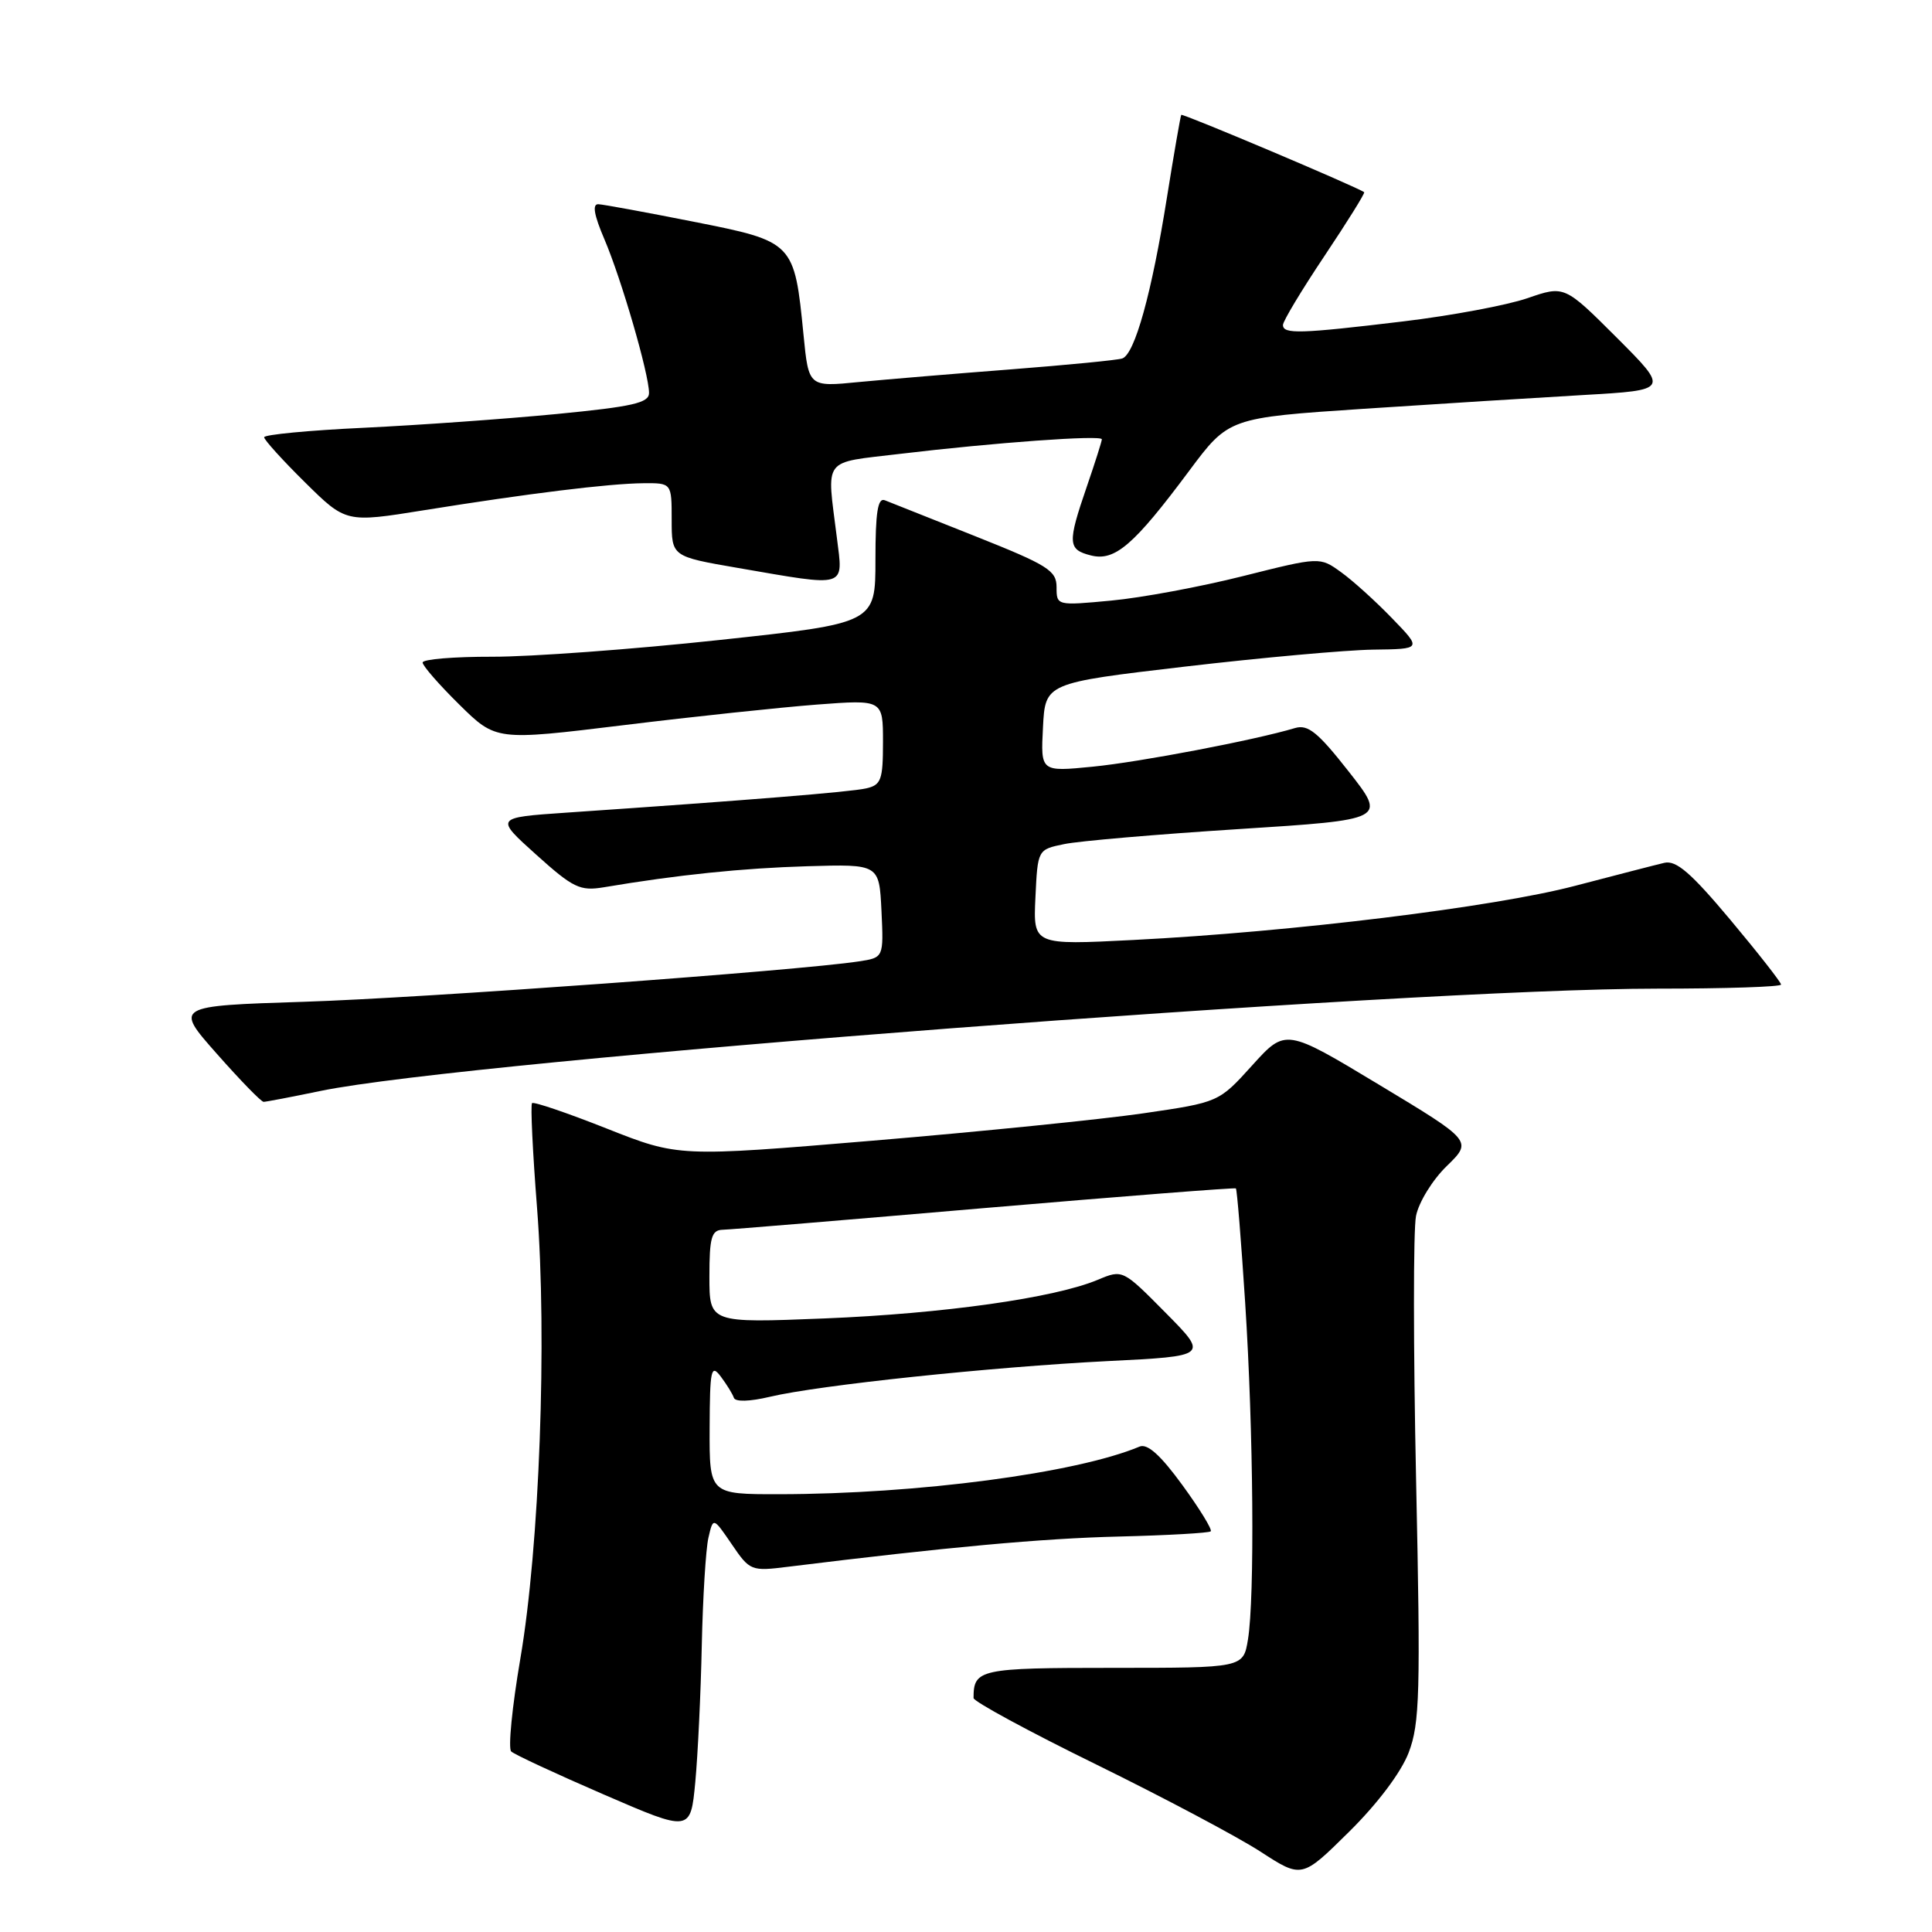 <?xml version="1.0" encoding="UTF-8" standalone="no"?>
<!DOCTYPE svg PUBLIC "-//W3C//DTD SVG 1.1//EN" "http://www.w3.org/Graphics/SVG/1.1/DTD/svg11.dtd" >
<svg xmlns="http://www.w3.org/2000/svg" xmlns:xlink="http://www.w3.org/1999/xlink" version="1.1" viewBox="0 0 256 256">
 <g >
 <path fill="currentColor"
d=" M 186.66 232.22 C 188.13 228.36 188.24 224.33 187.64 196.15 C 187.27 178.70 187.26 162.93 187.63 161.12 C 187.99 159.30 189.82 156.33 191.70 154.51 C 195.11 151.19 195.11 151.19 182.73 143.73 C 170.35 136.27 170.35 136.27 165.92 141.17 C 161.50 146.06 161.50 146.06 151.50 147.52 C 146.00 148.32 129.89 149.95 115.70 151.14 C 89.91 153.30 89.91 153.30 80.40 149.54 C 75.17 147.47 70.71 145.95 70.50 146.17 C 70.28 146.39 70.58 152.62 71.16 160.03 C 72.51 177.37 71.49 204.92 68.95 219.77 C 67.86 226.15 67.31 231.69 67.74 232.08 C 68.16 232.48 73.67 235.04 80.00 237.78 C 91.50 242.76 91.50 242.76 92.13 236.13 C 92.47 232.48 92.86 224.32 92.99 218.00 C 93.13 211.68 93.52 205.27 93.87 203.76 C 94.50 201.02 94.50 201.02 96.96 204.62 C 99.36 208.15 99.52 208.22 104.46 207.60 C 125.42 205.01 138.13 203.84 148.26 203.60 C 154.72 203.44 160.20 203.13 160.43 202.91 C 160.65 202.68 158.96 199.92 156.67 196.78 C 153.78 192.81 152.04 191.25 151.00 191.68 C 142.60 195.20 121.62 197.97 103.25 197.99 C 94.00 198.00 94.00 198.00 94.03 189.25 C 94.06 181.44 94.22 180.70 95.50 182.39 C 96.28 183.43 97.07 184.70 97.24 185.21 C 97.42 185.77 99.32 185.72 102.02 185.08 C 108.50 183.54 131.38 181.13 146.81 180.35 C 160.13 179.69 160.13 179.69 154.44 173.94 C 148.76 168.20 148.76 168.20 145.46 169.58 C 139.71 171.99 125.02 174.06 109.25 174.70 C 94.00 175.31 94.00 175.31 94.00 169.15 C 94.00 163.98 94.28 162.99 95.75 162.95 C 96.71 162.93 112.35 161.63 130.50 160.07 C 148.65 158.52 163.62 157.35 163.76 157.47 C 163.91 157.59 164.46 164.40 164.99 172.60 C 166.09 189.59 166.27 211.71 165.36 217.25 C 164.74 221.00 164.74 221.00 147.48 221.00 C 129.77 221.00 129.00 221.17 129.00 225.00 C 129.00 225.45 136.31 229.42 145.25 233.80 C 154.19 238.19 163.97 243.38 167.00 245.34 C 172.50 248.91 172.50 248.91 178.75 242.73 C 182.54 238.99 185.66 234.84 186.66 232.22 Z  M 42.50 144.55 C 61.98 140.52 186.43 131.00 219.61 131.00 C 228.62 131.00 236.00 130.76 236.00 130.46 C 236.00 130.16 232.98 126.30 229.28 121.88 C 224.06 115.65 222.10 113.96 220.53 114.33 C 219.41 114.59 214.09 115.97 208.69 117.38 C 198.01 120.19 171.22 123.48 150.20 124.55 C 136.90 125.23 136.90 125.23 137.20 118.90 C 137.50 112.57 137.50 112.57 141.00 111.85 C 142.93 111.44 153.33 110.55 164.11 109.86 C 183.72 108.61 183.72 108.61 178.71 102.23 C 174.63 97.03 173.31 95.96 171.60 96.47 C 166.31 98.06 151.02 100.98 144.78 101.59 C 137.89 102.27 137.89 102.27 138.20 96.38 C 138.50 90.50 138.50 90.50 157.00 88.33 C 167.18 87.14 178.40 86.13 181.95 86.08 C 188.41 86.00 188.41 86.00 184.45 81.92 C 182.28 79.67 179.24 76.92 177.69 75.81 C 174.88 73.78 174.88 73.78 164.69 76.34 C 159.09 77.75 151.24 79.21 147.25 79.58 C 140.03 80.26 140.00 80.25 140.00 77.80 C 140.00 75.60 138.85 74.88 129.25 71.06 C 123.34 68.71 117.94 66.57 117.25 66.29 C 116.31 65.91 116.00 67.86 116.00 74.18 C 116.00 82.58 116.00 82.58 95.25 84.81 C 83.84 86.04 70.34 87.03 65.25 87.02 C 60.16 87.01 56.00 87.35 56.00 87.79 C 56.00 88.22 58.19 90.73 60.86 93.36 C 65.72 98.15 65.72 98.15 82.61 96.09 C 91.90 94.95 103.44 93.73 108.25 93.36 C 117.00 92.70 117.00 92.70 117.00 98.33 C 117.00 103.35 116.76 104.02 114.75 104.47 C 112.68 104.94 99.08 106.04 75.04 107.68 C 65.58 108.33 65.58 108.33 71.04 113.24 C 75.95 117.66 76.85 118.09 80.00 117.57 C 89.77 115.92 98.42 115.03 107.00 114.78 C 116.50 114.50 116.50 114.50 116.80 120.70 C 117.09 126.89 117.09 126.89 113.80 127.39 C 105.73 128.62 55.90 132.25 40.31 132.74 C 23.12 133.29 23.12 133.29 28.74 139.64 C 31.83 143.14 34.61 146.00 34.93 146.00 C 35.24 146.00 38.65 145.35 42.50 144.55 Z  M 110.89 71.25 C 109.54 60.45 108.83 61.39 119.25 60.14 C 131.72 58.65 146.00 57.61 146.00 58.21 C 146.00 58.47 145.10 61.30 144.00 64.50 C 141.43 71.98 141.48 72.83 144.56 73.60 C 147.72 74.40 150.24 72.23 157.54 62.43 C 162.81 55.36 162.81 55.36 180.66 54.17 C 190.47 53.52 203.60 52.70 209.84 52.34 C 221.17 51.69 221.17 51.69 214.24 44.75 C 207.30 37.82 207.30 37.82 202.40 39.51 C 199.71 40.44 192.32 41.82 186.00 42.58 C 172.27 44.23 170.00 44.30 170.00 43.06 C 170.00 42.55 172.48 38.43 175.51 33.90 C 178.53 29.38 180.90 25.58 180.76 25.47 C 179.98 24.84 156.69 14.99 156.52 15.22 C 156.42 15.38 155.56 20.32 154.62 26.20 C 152.61 38.84 150.36 46.95 148.70 47.50 C 148.04 47.72 141.43 48.36 134.00 48.94 C 126.58 49.51 117.50 50.27 113.82 50.62 C 107.15 51.28 107.15 51.28 106.47 44.37 C 105.26 32.08 105.19 32.01 91.96 29.39 C 85.66 28.14 79.95 27.09 79.29 27.06 C 78.45 27.02 78.71 28.49 80.09 31.71 C 82.33 36.95 86.00 49.57 86.00 52.07 C 86.00 53.39 83.84 53.88 73.75 54.86 C 67.01 55.51 55.54 56.33 48.25 56.68 C 40.96 57.02 35.00 57.59 35.00 57.94 C 35.00 58.28 37.44 60.98 40.42 63.92 C 45.84 69.27 45.84 69.27 56.17 67.61 C 69.98 65.39 80.69 64.07 85.25 64.03 C 89.00 64.00 89.00 64.00 89.00 68.87 C 89.00 73.74 89.00 73.74 97.75 75.25 C 112.42 77.78 111.73 77.99 110.89 71.25 Z "/>
</g>
</svg>